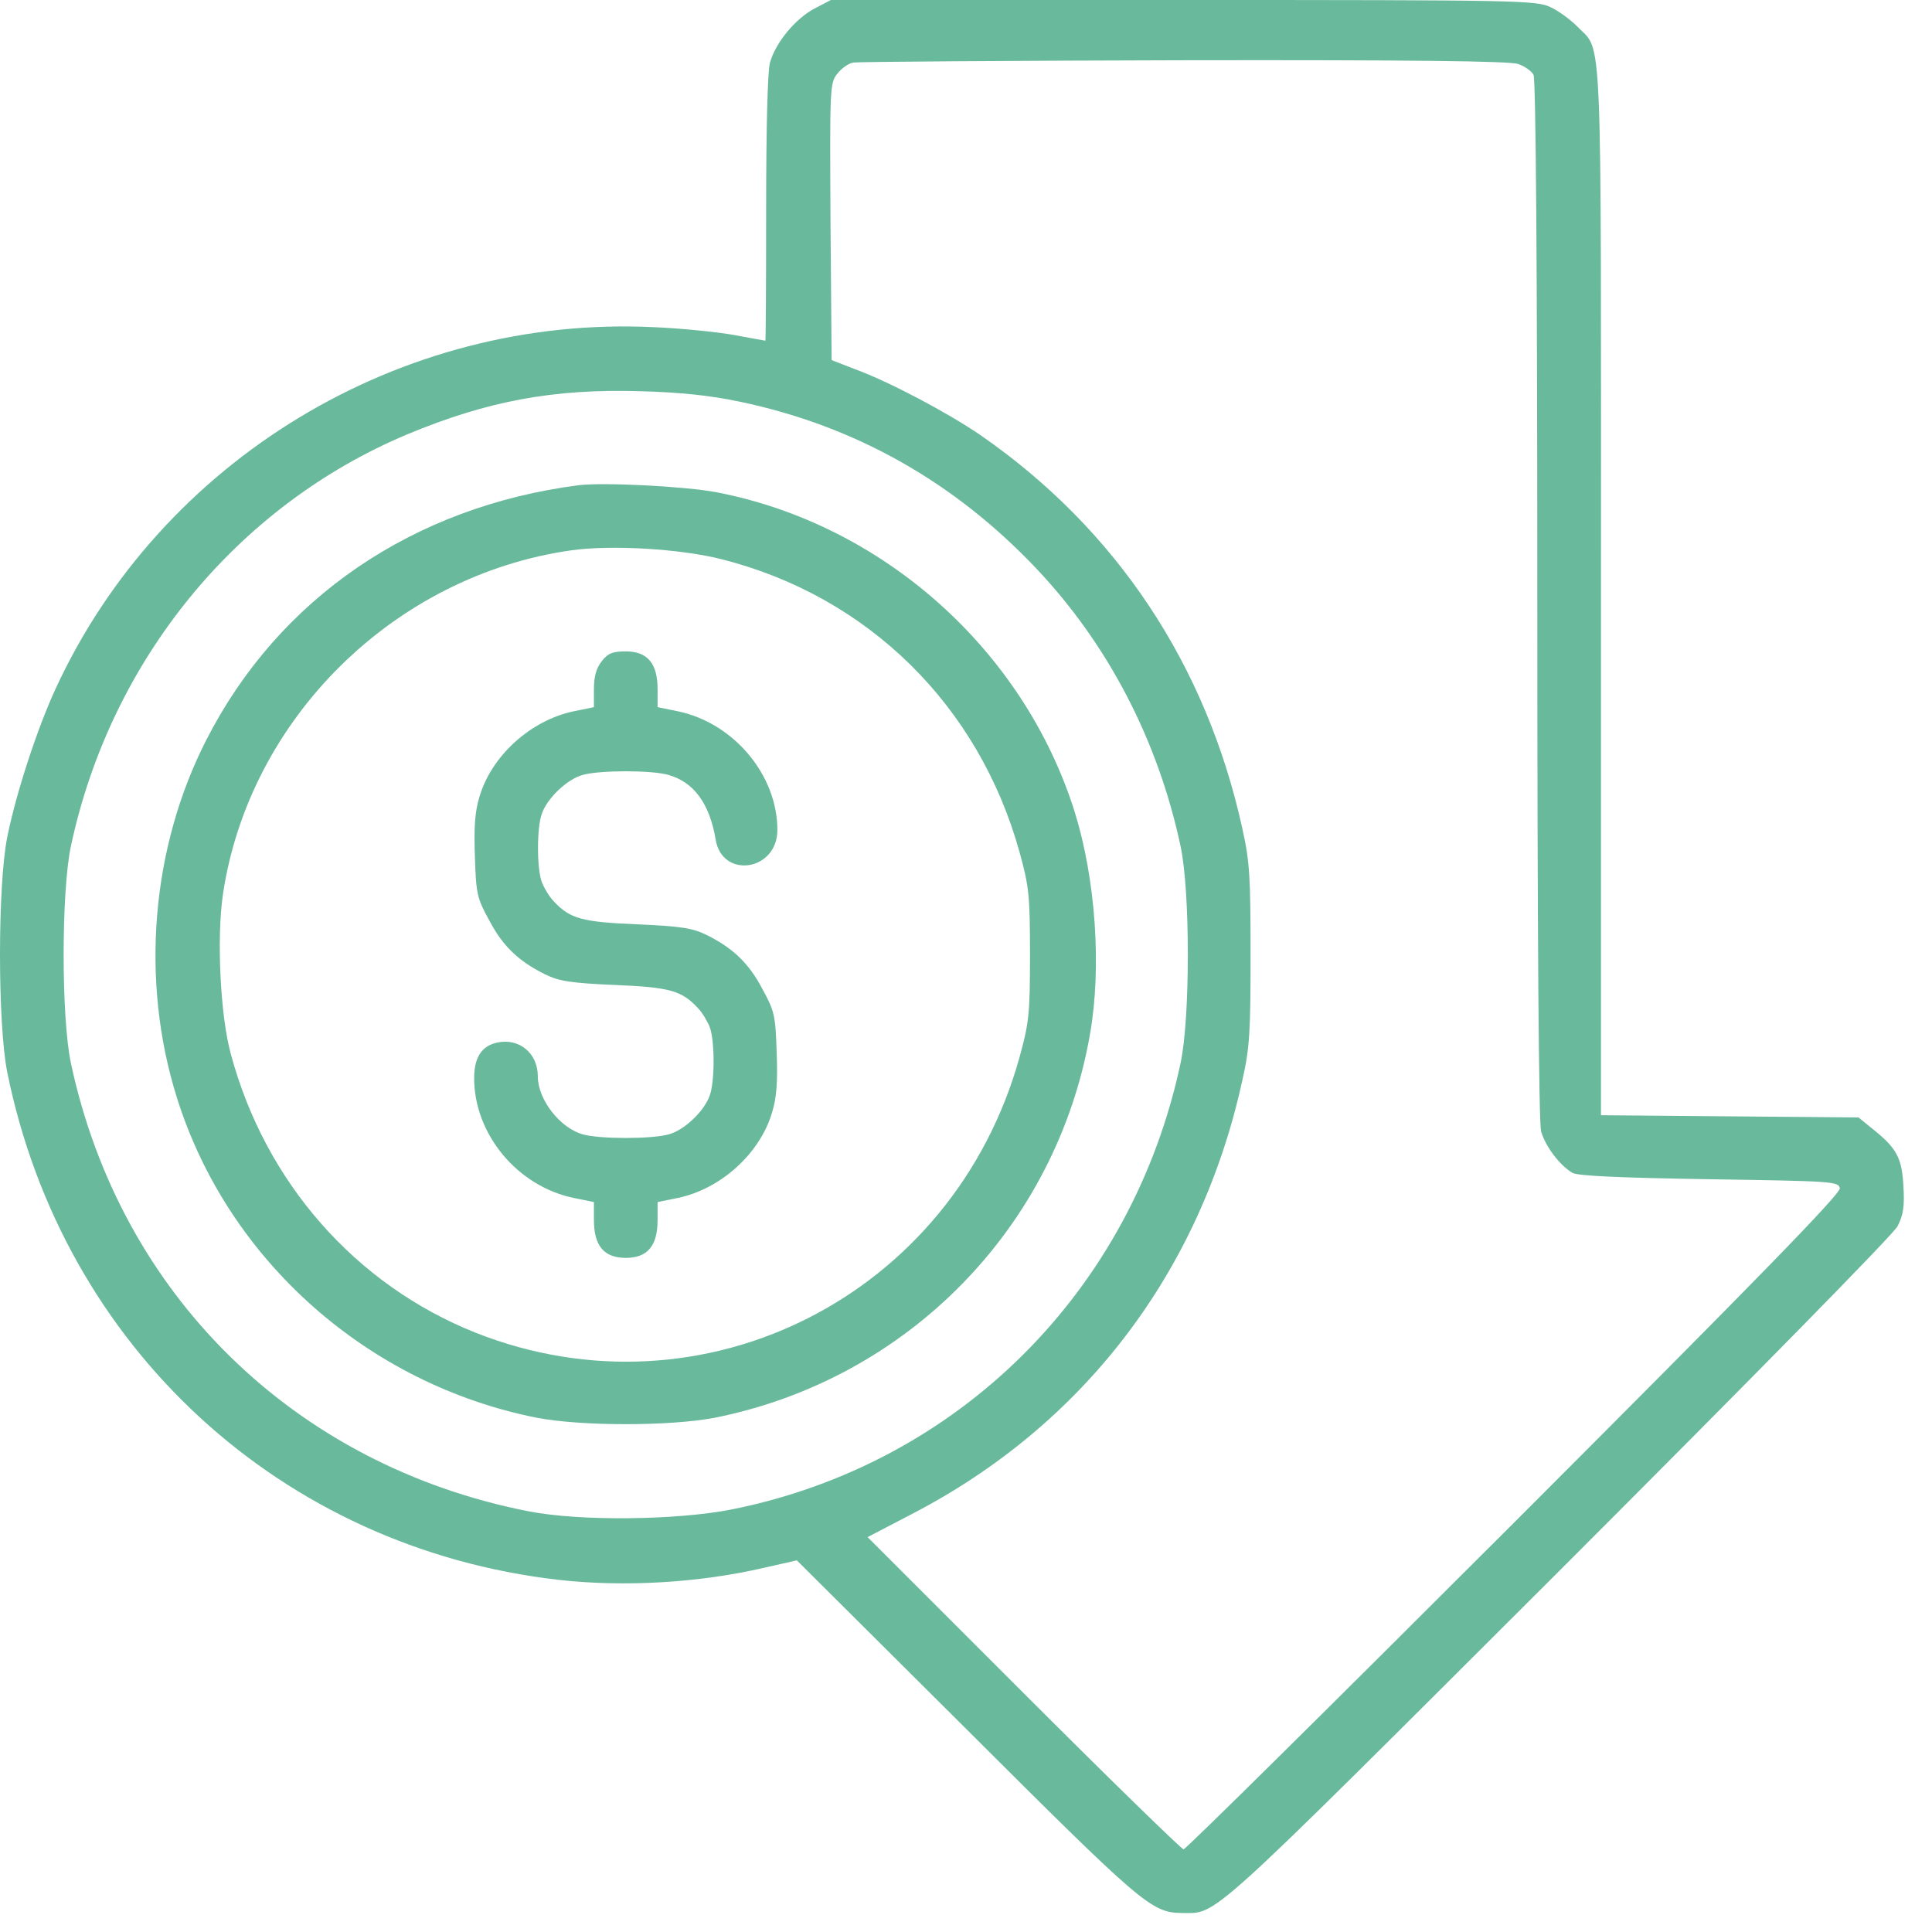 <svg width="38" height="38" viewBox="0 0 38 38" fill="none" xmlns="http://www.w3.org/2000/svg">
<path d="M16.019 0.169C15.643 0.368 15.253 0.839 15.143 1.237C15.098 1.399 15.069 2.548 15.069 4.101C15.069 5.53 15.062 6.701 15.054 6.701C15.039 6.701 14.767 6.649 14.443 6.59C14.119 6.531 13.405 6.458 12.86 6.435C7.882 6.192 3.17 9.042 1.093 13.548C0.733 14.329 0.32 15.588 0.144 16.457C-0.048 17.407 -0.048 20.146 0.144 21.096C1.241 26.5 5.526 30.447 10.982 31.073C12.278 31.22 13.751 31.132 15.025 30.837L15.673 30.69L19.001 34.003C22.462 37.457 22.646 37.619 23.242 37.626C23.956 37.626 23.632 37.921 30.627 30.94C34.567 27.001 37.225 24.291 37.321 24.122C37.438 23.894 37.461 23.732 37.438 23.334C37.409 22.774 37.306 22.583 36.835 22.207L36.555 21.979L31.489 21.935V11.627C31.489 0.25 31.526 1.046 31.025 0.523C30.892 0.39 30.657 0.214 30.495 0.14C30.215 0.007 29.862 1.52588e-05 23.271 1.52588e-05H16.343L16.019 0.169ZM29.862 1.259C29.987 1.303 30.127 1.399 30.163 1.473C30.208 1.561 30.237 5.294 30.237 11.796C30.237 18.57 30.267 22.068 30.311 22.252C30.399 22.554 30.679 22.922 30.929 23.069C31.04 23.128 31.813 23.165 33.624 23.194C36.039 23.231 36.164 23.238 36.187 23.371C36.209 23.474 34.53 25.197 29.788 29.939C26.246 33.481 23.323 36.374 23.279 36.374C23.242 36.374 21.821 34.99 20.135 33.304L17.064 30.233L17.926 29.784C21.313 28.032 23.61 25.02 24.435 21.25C24.582 20.602 24.597 20.286 24.597 18.776C24.597 17.259 24.582 16.95 24.435 16.295C23.728 13.07 21.953 10.404 19.281 8.556C18.647 8.122 17.499 7.511 16.814 7.26L16.357 7.083L16.335 4.366C16.321 1.723 16.321 1.635 16.468 1.451C16.549 1.347 16.689 1.244 16.785 1.23C16.873 1.215 19.796 1.193 23.286 1.185C27.748 1.178 29.692 1.2 29.862 1.259ZM14.553 7.901C16.829 8.379 18.78 9.484 20.4 11.2C21.806 12.694 22.778 14.572 23.22 16.641C23.411 17.532 23.411 20.021 23.22 20.912C22.263 25.403 18.846 28.798 14.391 29.689C13.309 29.902 11.402 29.924 10.393 29.725C5.791 28.82 2.367 25.469 1.395 20.912C1.204 20.021 1.204 17.532 1.395 16.641C2.176 12.981 4.657 9.948 8.015 8.541C9.591 7.886 10.886 7.643 12.602 7.695C13.383 7.717 13.957 7.776 14.553 7.901Z" fill="#69B99D"/>
<path d="M11.387 9.543C8.125 9.962 5.481 11.767 4.06 14.55C2.971 16.678 2.757 19.292 3.479 21.589C4.48 24.785 7.227 27.222 10.555 27.885C11.438 28.054 13.176 28.054 14.06 27.885C17.852 27.126 20.775 24.144 21.438 20.345C21.673 19.019 21.548 17.282 21.136 15.963C20.134 12.783 17.373 10.316 14.097 9.683C13.485 9.565 11.873 9.484 11.387 9.543ZM14.2 11.001C17.071 11.73 19.251 13.872 20.053 16.759C20.237 17.429 20.259 17.598 20.259 18.776C20.259 19.954 20.237 20.124 20.053 20.794C18.75 25.491 13.824 27.98 9.355 26.213C6.991 25.271 5.216 23.253 4.539 20.727C4.333 19.977 4.259 18.452 4.384 17.598C4.892 14.145 7.749 11.317 11.239 10.824C12.027 10.713 13.39 10.794 14.2 11.001Z" fill="#69B99D"/>
<path d="M11.837 13.004C11.727 13.143 11.682 13.305 11.682 13.556V13.909L11.285 13.99C10.438 14.167 9.665 14.866 9.429 15.676C9.341 15.963 9.319 16.28 9.341 16.855C9.363 17.576 9.385 17.672 9.621 18.099C9.886 18.607 10.202 18.909 10.725 19.166C10.998 19.299 11.233 19.336 12.087 19.373C13.17 19.417 13.405 19.483 13.722 19.822C13.81 19.91 13.914 20.087 13.958 20.197C14.061 20.462 14.061 21.28 13.958 21.552C13.847 21.861 13.457 22.23 13.155 22.311C12.824 22.406 11.793 22.406 11.461 22.311C11.012 22.185 10.578 21.626 10.578 21.169C10.578 20.713 10.21 20.411 9.775 20.507C9.473 20.573 9.326 20.801 9.326 21.206C9.326 22.311 10.18 23.334 11.285 23.562L11.682 23.643V23.997C11.682 24.505 11.881 24.741 12.308 24.741C12.735 24.741 12.934 24.505 12.934 23.997V23.643L13.332 23.562C14.178 23.386 14.952 22.686 15.187 21.876C15.276 21.589 15.298 21.272 15.276 20.698C15.254 19.977 15.232 19.881 14.996 19.454C14.731 18.946 14.414 18.644 13.891 18.386C13.619 18.253 13.383 18.217 12.529 18.18C11.447 18.136 11.211 18.069 10.895 17.731C10.806 17.642 10.703 17.466 10.659 17.355C10.556 17.09 10.556 16.273 10.659 16C10.769 15.691 11.16 15.323 11.461 15.242C11.793 15.146 12.824 15.146 13.148 15.242C13.648 15.382 13.958 15.809 14.075 16.508C14.201 17.296 15.29 17.134 15.29 16.324C15.29 15.242 14.429 14.218 13.332 13.99L12.934 13.909V13.556C12.934 13.048 12.735 12.812 12.308 12.812C12.051 12.812 11.955 12.849 11.837 13.004Z" fill="#69B99D"/>
</svg>
